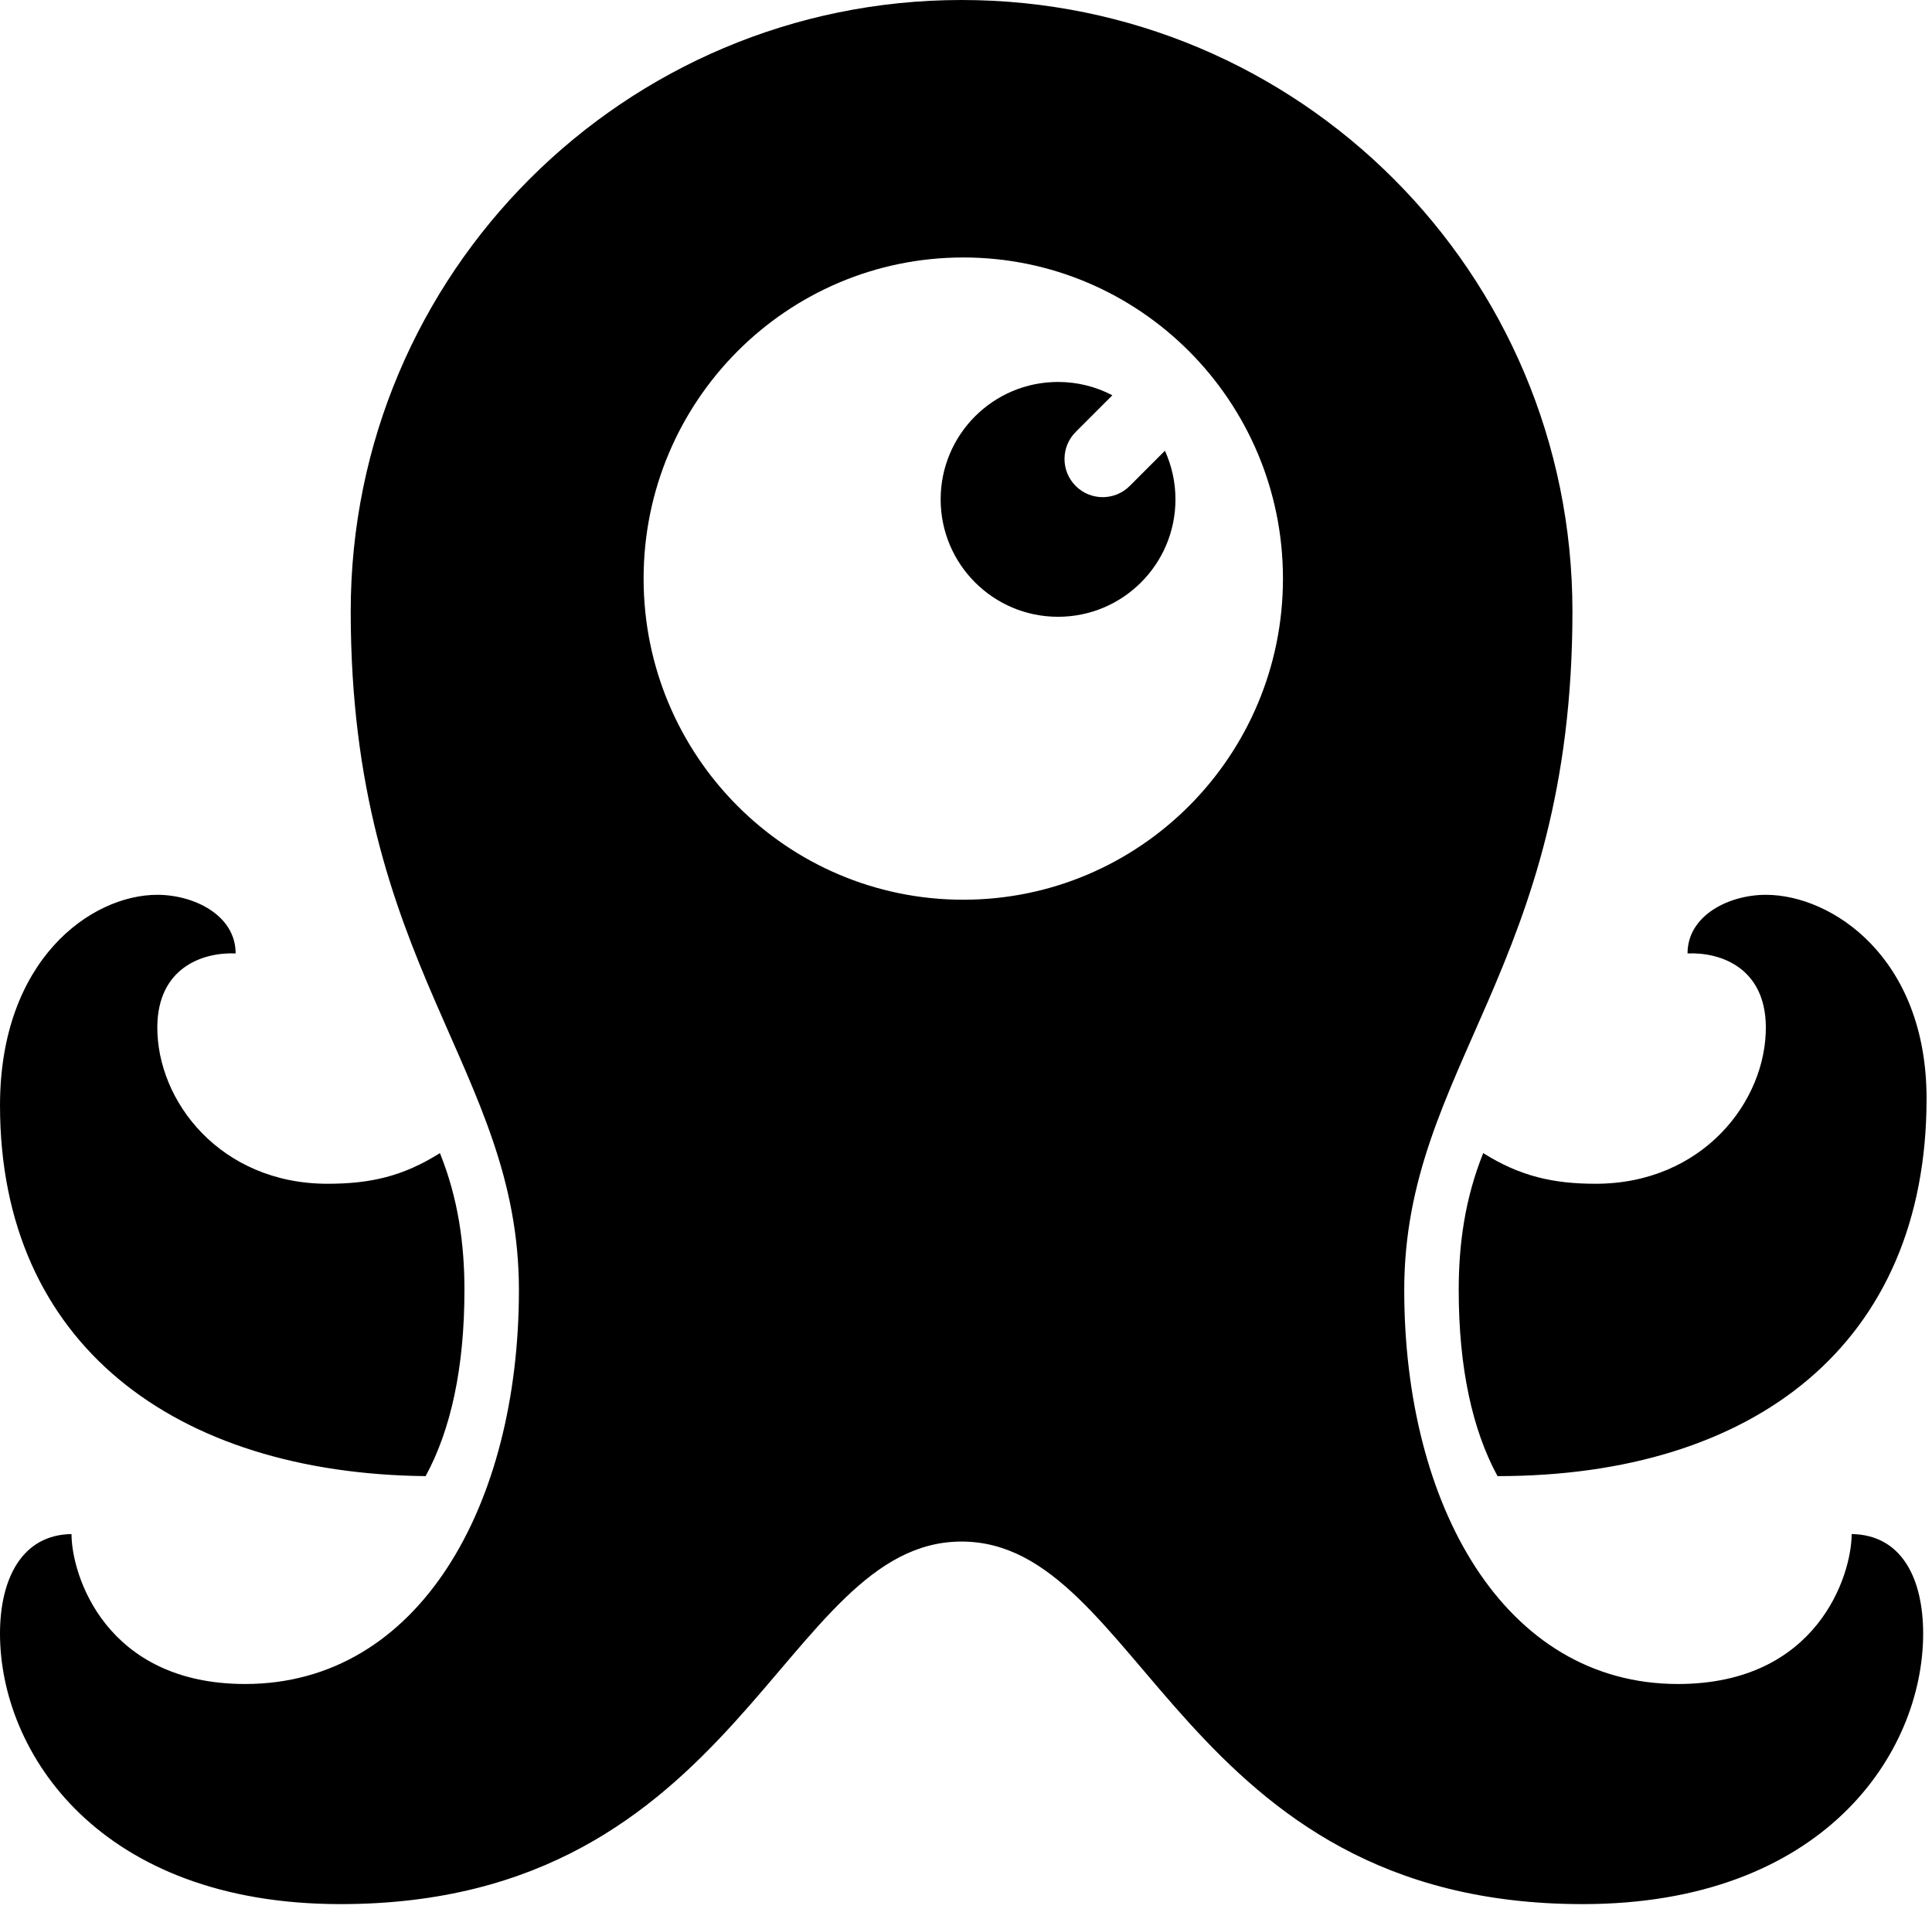 <?xml version="1.0" encoding="UTF-8"?>
<svg width="250px" height="247px" viewBox="0 0 250 247" version="1.1" xmlns="http://www.w3.org/2000/svg" xmlns:xlink="http://www.w3.org/1999/xlink">
    <!-- Generator: Sketch 49 (51002) - http://www.bohemiancoding.com/sketch -->
    <title>Untitled</title>
    <desc>Created with Sketch.</desc>
    <defs></defs>
    <g id="Page-1" stroke="none" stroke-width="1" fill="none" fill-rule="evenodd">
        <g id="Group" fill="#000000">
            <g id="icon">
                <path d="M239.603,198.488 C246.123,198.577 248.856,204.308 248.856,211.361 C248.856,226.793 235.989,246.368 204.795,246.368 C152.804,246.368 147.78,199.458 124.427,199.458 C101.075,199.458 96.053,246.368 44.061,246.368 C12.866,246.368 0,226.793 0,211.361 C0,204.308 2.819,198.577 9.253,198.488 C9.253,203.778 13.658,217.887 31.724,217.887 C54.283,217.887 67.148,194.696 67.148,166.92 C67.148,138.086 45.383,125.124 45.383,79.094 C45.383,35.358 80.807,0 124.427,0 C168.136,0 203.473,35.358 203.473,79.094 C203.473,125.124 181.708,138.086 181.708,166.92 C181.708,194.696 194.572,217.887 217.131,217.887 C235.196,217.887 239.603,203.778 239.603,198.488 Z M206.469,153.164 C220.305,153.164 228.588,142.495 228.5,132.795 C228.411,125.3 222.771,123.185 218.366,123.36 C218.366,118.423 223.741,115.777 228.5,115.777 C237.047,115.777 249.297,123.889 249.297,142.142 C249.297,173.886 227.002,190.992 193.779,190.992 C190.52,184.997 188.757,176.974 188.757,166.919 C188.757,161.012 189.55,155.104 191.929,149.197 C196.688,152.195 201.006,153.164 206.469,153.164 Z M55.076,190.992 C22.735,190.641 0.001,173.975 0.001,143.024 C0.001,124.154 11.808,115.777 20.357,115.777 C25.114,115.777 30.491,118.423 30.491,123.36 C26.084,123.185 20.444,125.3 20.357,132.795 C20.269,142.495 28.551,153.164 42.386,153.164 C47.938,153.164 52.168,152.195 56.927,149.197 C59.306,155.104 60.099,161.012 60.099,166.919 C60.099,176.974 58.337,184.997 55.076,190.992 Z M166.015,74.862 C166.015,97.81 147.495,116.412 124.647,116.412 C101.802,116.412 83.282,97.81 83.282,74.862 C83.282,51.917 101.802,33.313 124.647,33.313 C147.495,33.313 166.015,51.917 166.015,74.862 Z" id="Shape"></path>
                <path d="M146.184,62.878 C144.254,64.808 141.125,64.808 139.195,62.878 C137.265,60.948 137.265,57.819 139.195,55.889 L143.94,51.144 C141.838,50.045 139.448,49.42 136.912,49.42 C128.522,49.42 121.72,56.222 121.72,64.612 C121.72,73.002 128.522,79.804 136.912,79.804 C145.302,79.804 152.104,73.002 152.104,64.612 C152.104,62.368 151.613,60.239 150.74,58.322 L146.184,62.878 Z" id="Path"></path>
            </g>
        </g>
    </g>
</svg>
